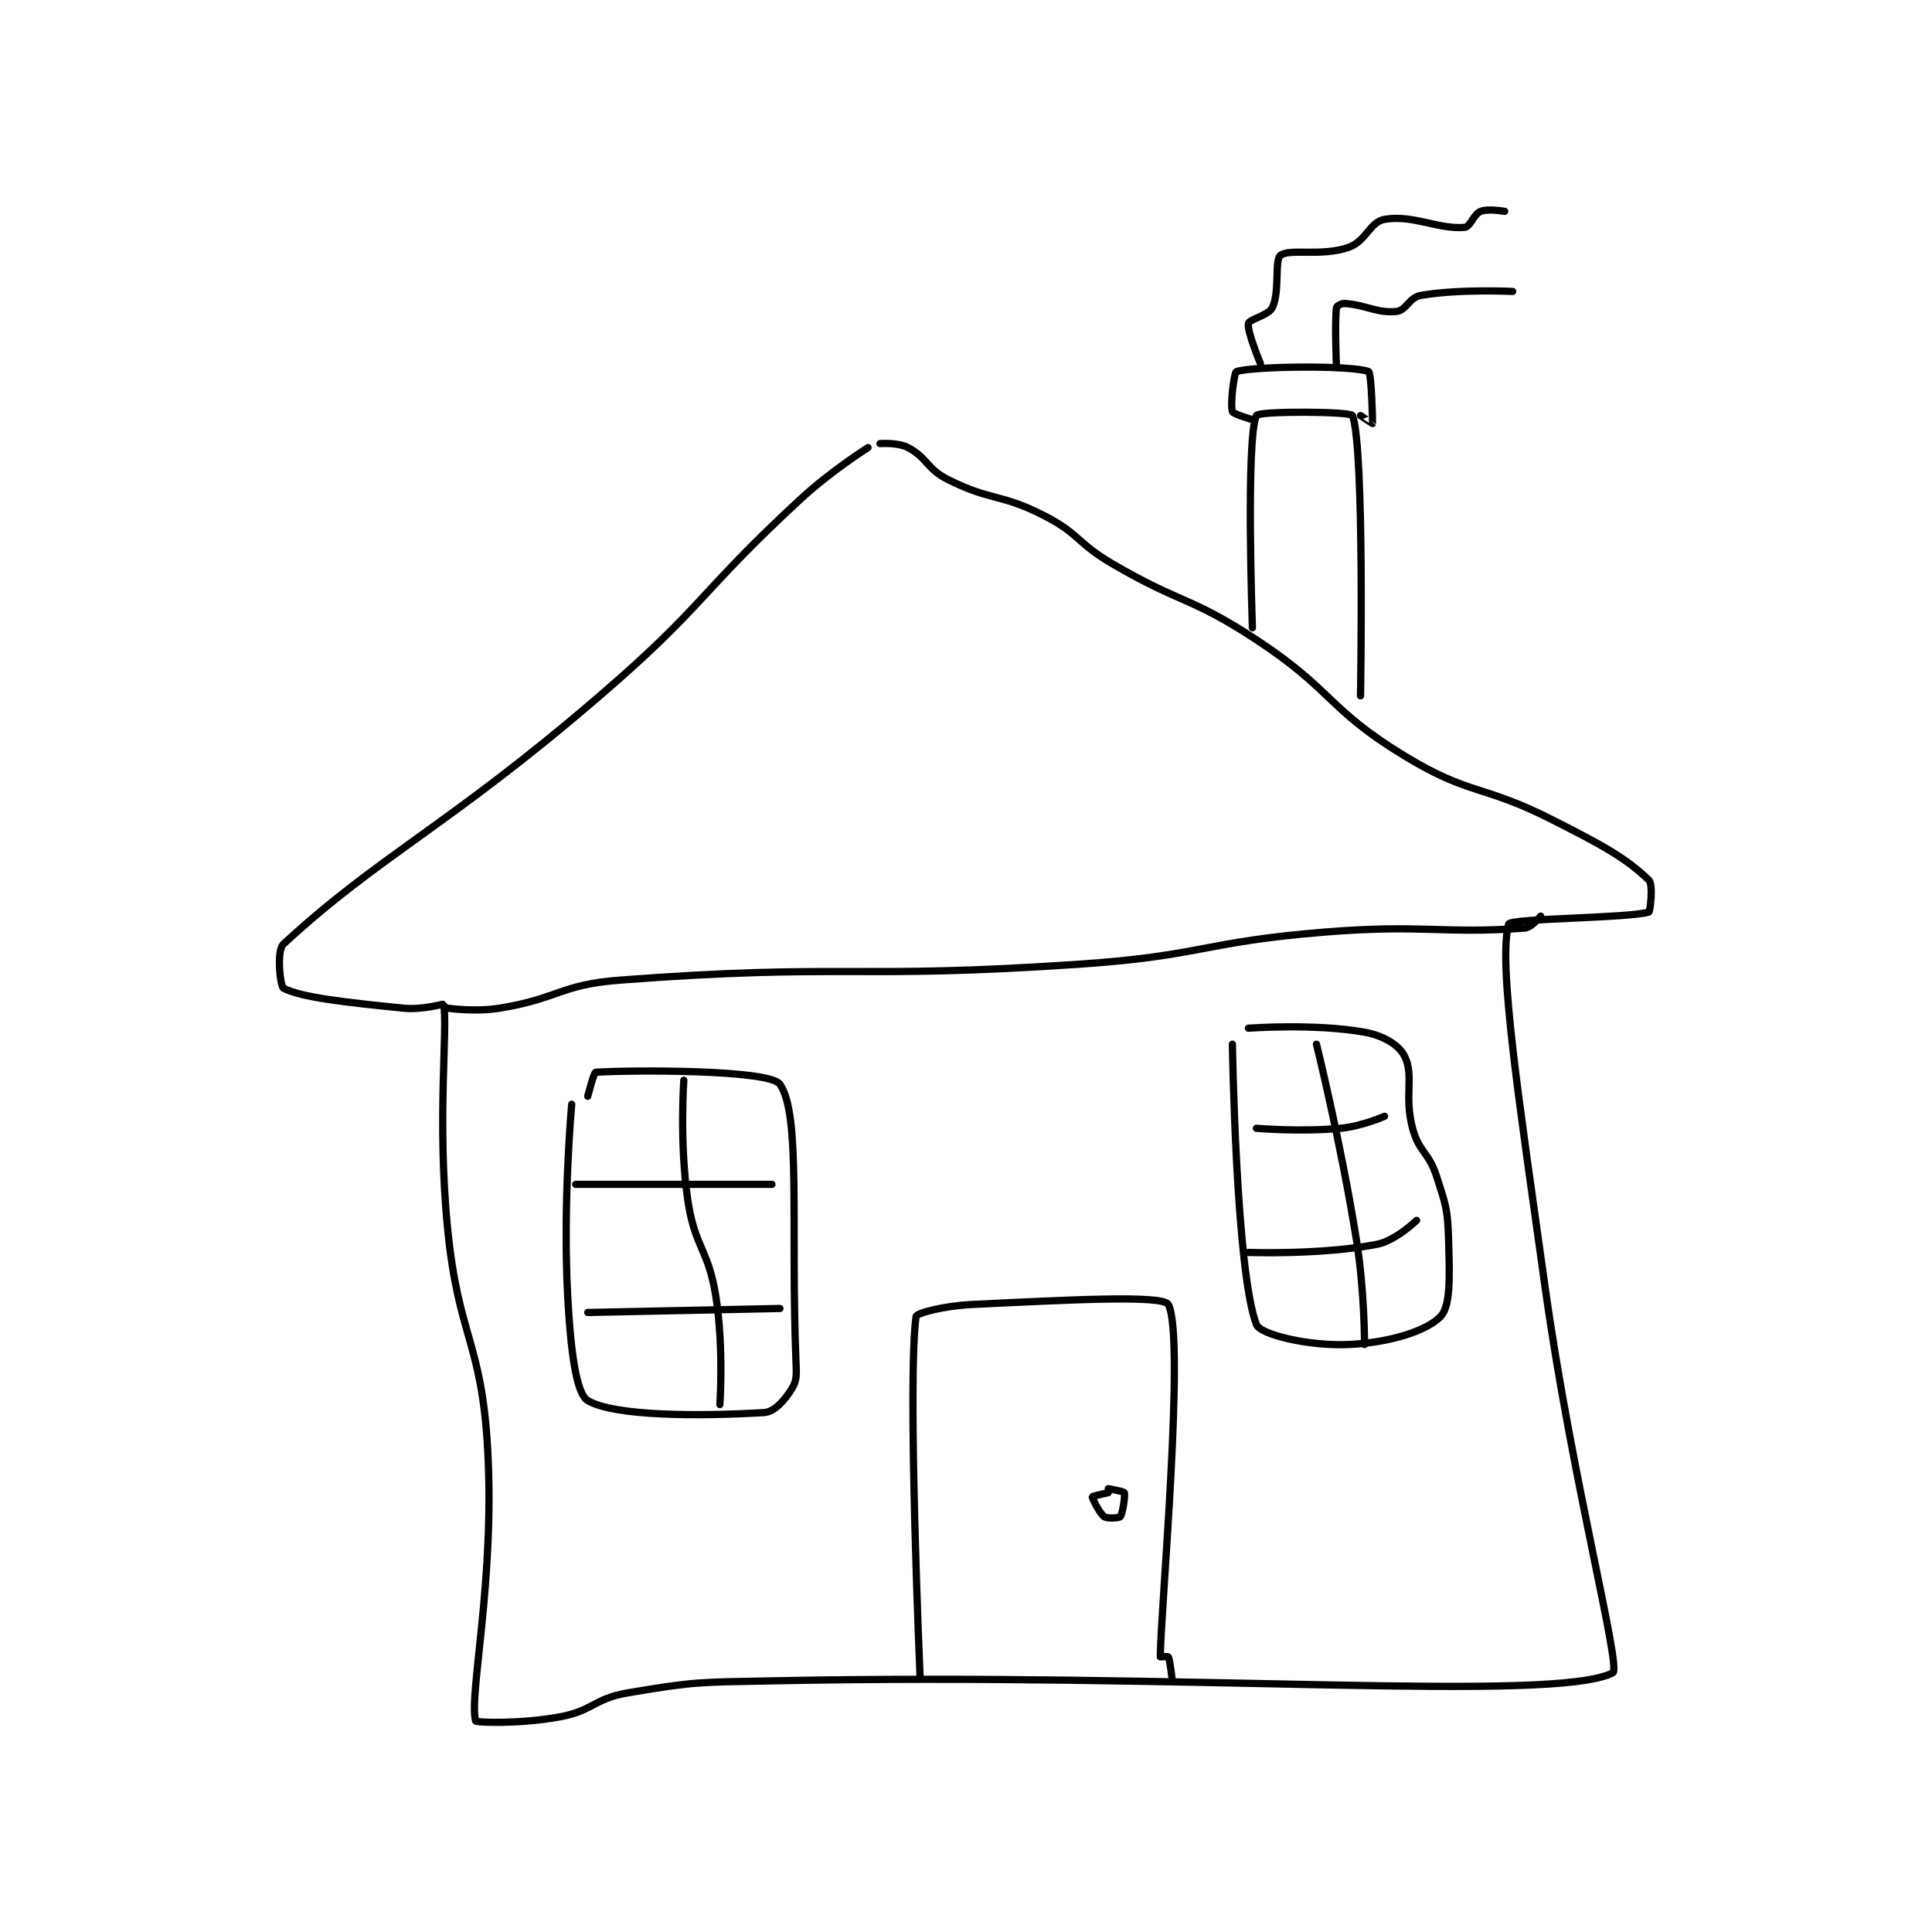 <?xml version="1.0" encoding="utf-8"?>
<!DOCTYPE svg PUBLIC "-//W3C//DTD SVG 1.1//EN" "http://www.w3.org/Graphics/SVG/1.1/DTD/svg11.dtd">
<svg viewBox="0 0 800 800" preserveAspectRatio="xMinYMin meet" xmlns="http://www.w3.org/2000/svg" version="1.1">
<g fill="none" stroke="black" stroke-linecap="round" stroke-linejoin="round" stroke-width="1.81">
<g transform="translate(117.359,87.52) scale(1.658) translate(-128,-22.133)">
<path id="0" d="M274 81.133 C274 81.133 264.761 86.952 257 94.133 C231.511 117.72 233.318 120.488 207 143.133 C169.207 175.653 152.039 182.92 128 205.133 C126.207 206.79 127.226 215.72 128 216.133 C132.31 218.432 143.423 219.676 158 221.133 C162.732 221.607 167.98 220.032 168 220.133 C169.139 225.829 166.283 248.719 169 276.133 C171.712 303.495 177.463 304.126 179 331.133 C180.876 364.1 174.263 392.668 176 399.133 C176.12 399.58 187.184 399.942 197 398.133 C205.389 396.588 205.526 393.572 214 392.133 C231.169 389.218 232.026 389.499 250 389.133 C354.693 387.005 445.378 394.634 460 387.133 C462.27 385.969 449.758 338.74 443 290.133 C436.794 245.495 431.244 209.991 434 200.133 C434.403 198.693 464.183 198.647 469 197.133 C469.337 197.027 470.169 190.254 469 189.133 C463.147 183.524 457.425 180.447 445 174.133 C427.268 165.122 424.503 168.169 408 158.133 C388.705 146.4 390.26 141.798 371 129.133 C354.342 118.18 352.406 120.314 335 110.133 C326.126 104.943 326.872 102.677 318 98.133 C307.034 92.517 304.843 94.555 294 89.133 C288.674 86.47 288.815 83.683 284 81.133 C281.453 79.785 277 80.133 277 80.133 "/>
<path id="1" d="M169 221.133 C169 221.133 175.832 222.137 182 221.133 C196.774 218.728 197.107 215.263 212 214.133 C268.247 209.866 269.892 214.027 327 210.133 C357.49 208.054 357.563 204.601 388 202.133 C412.726 200.129 417.565 202.647 438 201.133 C439.723 201.006 442 198.133 442 198.133 "/>
<path id="2" d="M370 126.133 C370 126.133 368.323 78.809 371 73.133 C371.567 71.932 394.615 72.097 395 73.133 C398.053 81.354 397 143.133 397 143.133 "/>
<path id="3" d="M370 74.133 C370 74.133 365.224 72.806 365 72.133 C364.409 70.359 365.452 62.295 366 62.133 C370.59 60.783 394.828 60.538 399 62.133 C399.755 62.422 400.041 74.906 400 75.133 C399.995 75.159 397 73.133 397 73.133 "/>
<path id="4" d="M372 60.133 C372 60.133 368.6 52.001 369 50.133 C369.226 49.078 374.078 48.092 375 46.133 C376.883 42.132 375.485 34.329 377 33.133 C379.295 31.322 387.199 33.487 394 31.133 C398.391 29.613 399.316 24.768 403 24.133 C410.094 22.91 416.433 26.681 423 26.133 C424.435 26.014 425.241 22.837 427 22.133 C428.884 21.38 433 22.133 433 22.133 "/>
<path id="5" d="M391 61.133 C391 61.133 390.517 50 391 46.133 C391.04 45.811 392.207 45.08 393 45.133 C398.39 45.493 401.224 47.636 406 47.133 C408.398 46.881 409.205 43.615 412 43.133 C421.683 41.464 435 42.133 435 42.133 "/>
<path id="6" d="M287 388.133 C287 388.133 283.787 313.963 286 298.133 C286.122 297.26 293.1 295.462 300 295.133 C323.905 293.995 347.702 292.702 349 295.133 C353.313 303.208 347 372.627 347 383.133 C347 383.133 348.932 382.998 349 383.133 C349.441 384.015 350 389.133 350 389.133 "/>
<path id="7" d="M200 245.133 C200 245.133 197.736 269.757 199 293.133 C199.692 305.942 201.026 317.373 204 319.133 C210.677 323.085 231.977 323.076 248 322.133 C250.688 321.975 253.236 319.001 255 316.133 C256.304 314.015 256.134 312.539 256 309.133 C254.664 275.292 257.299 247.763 252 240.133 C249.42 236.419 214.968 236.573 206 237.133 C205.535 237.162 204 243.133 204 243.133 "/>
<path id="8" d="M365 230.133 C365 230.133 365.9 286.943 371 300.133 C371.98 302.667 384.028 305.567 394 305.133 C404.2 304.69 413.488 301.786 417 298.133 C419.524 295.509 419.259 288.205 419 279.133 C418.78 271.43 418.377 270.528 416 263.133 C414.048 257.062 411.59 257.096 410 251.133 C407.833 243.007 410.45 238.034 408 233.133 C406.581 230.296 402.714 227.98 398 227.133 C385.581 224.904 369 226.133 369 226.133 "/>
<path id="9" d="M386 230.133 C386 230.133 392.084 254.656 396 279.133 C398.037 291.866 398 305.133 398 305.133 "/>
<path id="10" d="M371 251.133 C371 251.133 381.955 252.075 392 251.133 C397.396 250.627 403 248.133 403 248.133 "/>
<path id="11" d="M369 282.133 C369 282.133 387.079 282.785 401 280.133 C405.791 279.221 411 274.133 411 274.133 "/>
<path id="12" d="M228 239.133 C228 239.133 226.882 254.84 229 269.133 C230.759 281.004 234.137 281.254 236 293.133 C238.016 305.987 237 320.133 237 320.133 "/>
<path id="13" d="M201 265.133 L250 265.133 "/>
<path id="14" d="M204 297.133 L252 296.133 "/>
<path id="15" d="M334 342.133 C334 342.133 330.017 343.031 330 343.133 C329.954 343.408 331.752 347.242 333 348.133 C333.759 348.676 336.722 348.467 337 348.133 C337.57 347.45 338.294 342.819 338 342.133 C337.857 341.799 334 341.133 334 341.133 "/>
</g>
</g>
</svg>
